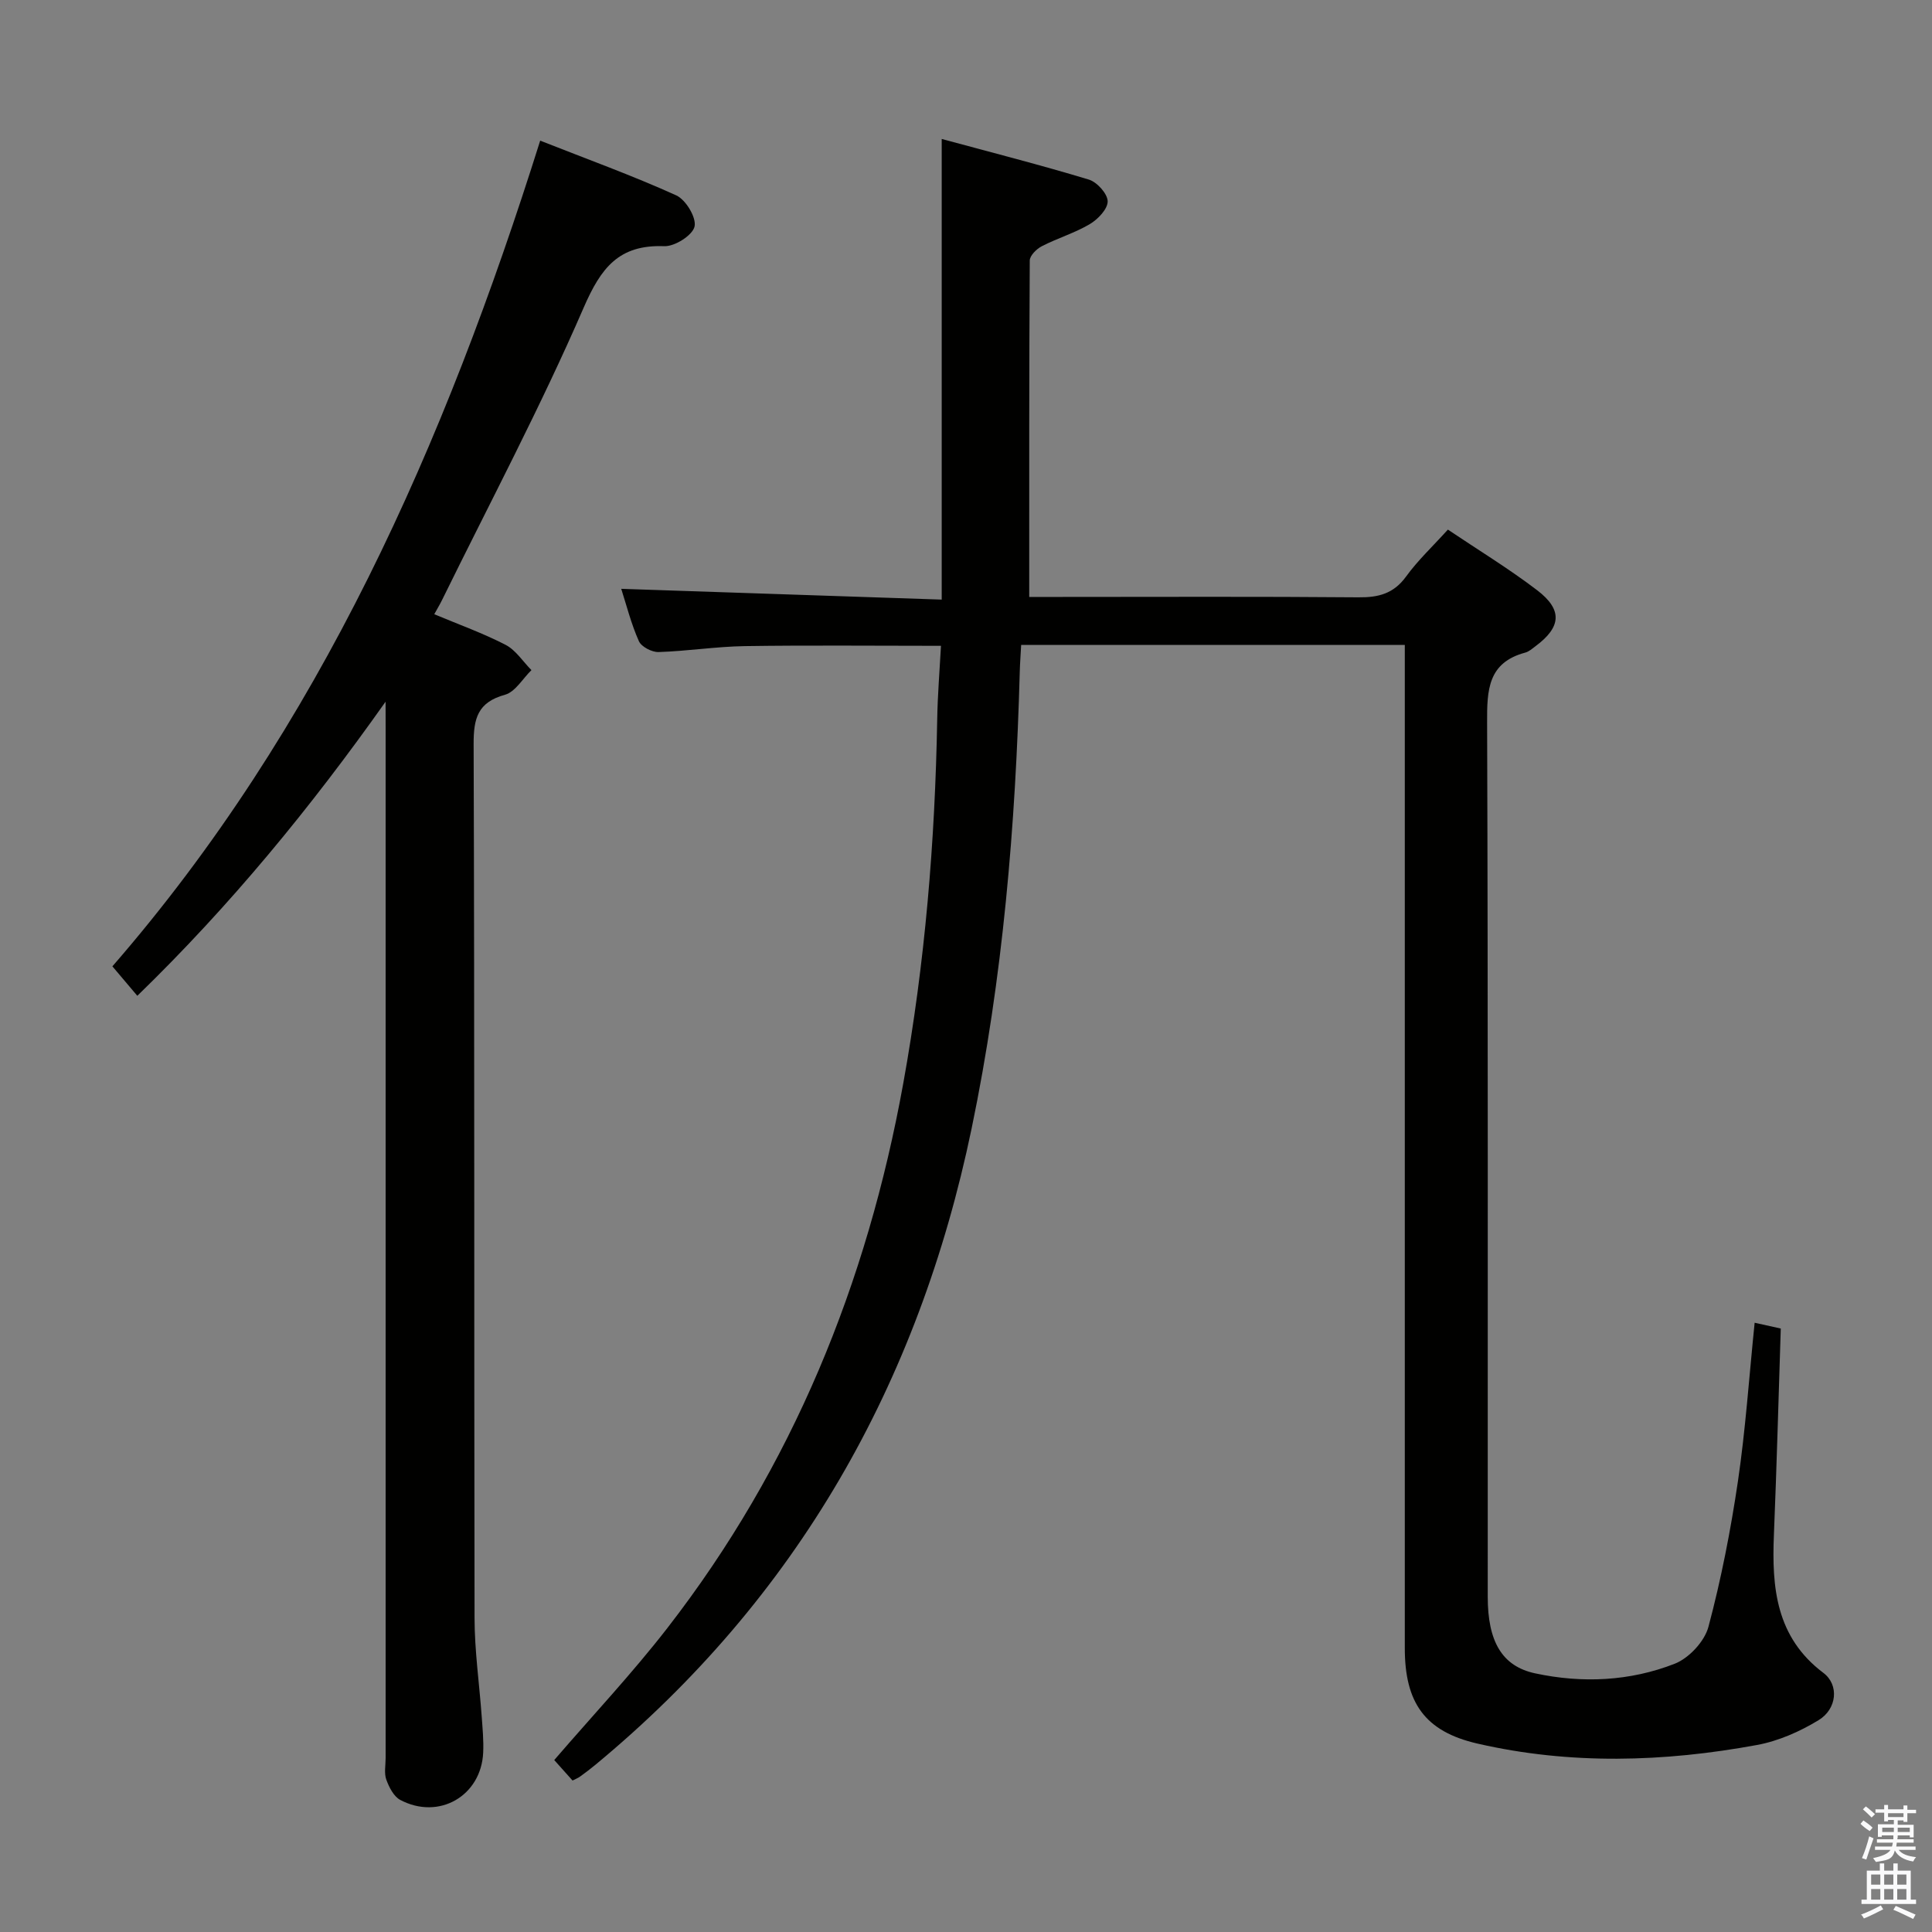 <svg enable-background="new 0 0 400 400" viewBox="0 0 400 400" xmlns="http://www.w3.org/2000/svg"><rect x="0" y="0" width="400" height="400" fill="#808080" stroke="none"/><path d="m385.2 377.6.6-.7c.6.4 1.3.9 1.9 1.5l-.6.7c-.8-.5-1.4-1-1.9-1.5zm.3 7.1c.6-1.4 1.1-2.9 1.5-4.5.3.1.6.3.9.4-.5 1.4-1 2.9-1.5 4.4zm.2-10.1.6-.6c.7.5 1.3 1.1 1.9 1.6l-.7.7c-.6-.6-1.2-1.2-1.8-1.7zm8.4-.8h.8v.9h1.8v.7h-1.8v1.8h-.8v-.3h-1.2v.9h3.3v2.6h-.8v-.4h-2.5c0 .3 0 .6-.1.8h3.4v.7h-3.5c0 .3-.1.6-.1.8h4v.7h-3.5c.7.9 1.9 1.3 3.6 1.5-.2.2-.4.5-.6.9-1.9-.3-3.2-1.1-3.8-2.3-.5 2.1-1.8 2-3.9 2.4-.2-.3-.4-.5-.6-.8 1.9-.4 3.1-.9 3.6-1.7h-3.2v-.7h3.5c.1-.2.1-.5.2-.8h-3.3v-.7h3.4c0-.2 0-.5 0-.8h-2.4v.3h-.8v-2.6h3.3v-.9h-1.2v.3h-.8v-1.8h-1.8v-.7h1.8v-.9h.8v.9h3.2zm-4.4 5.5h2.4c0-.3 0-.6 0-.9h-2.4zm1.2-3.1h3.2v-.8h-3.2zm4.4 2.2h-2.4v.9h2.5v-.9z" fill="#fafafb"/><path d="m389.2 385.8h.9v1.5h1.9v-1.5h.9v1.5h2.7v6h1.1v.9h-11.3v-.9h1.1v-6h2.7zm.2 8.7.5.8c-1.2.6-2.5 1.3-4 1.9-.2-.3-.3-.6-.6-.8 1.6-.6 3-1.3 4.1-1.9zm-2-4.3h1.9v-2.1h-1.9zm0 3.1h1.9v-2.2h-1.9zm2.7-3.1h1.9v-2.1h-1.9zm0 3.1h1.9v-2.2h-1.9zm2.4 1.3c1.4.6 2.7 1.2 4.1 1.8l-.5.9c-1.5-.7-2.8-1.4-4.1-1.9zm2.2-6.5h-1.9v2.1h1.9zm-1.9 5.2h1.9v-2.2h-1.9z" fill="#fafafb"/><g fill="#010100"><path d="m194.82 133.71c-14.03 0-27.31-.14-40.58.06-5.97.09-11.92 1.04-17.9 1.23-1.38.04-3.55-1.09-4.07-2.26-1.6-3.59-2.57-7.47-3.65-10.83 22 .74 43.85 1.47 66.35 2.23 0-32.04 0-63.07 0-95.37 10.54 2.86 20.57 5.41 30.46 8.41 1.69.51 3.87 2.92 3.9 4.49.03 1.59-2.02 3.74-3.7 4.73-3.12 1.85-6.7 2.91-9.94 4.58-1.09.56-2.49 1.95-2.49 2.97-.14 22.98-.11 45.95-.11 69.64h6.18c20.66 0 41.33-.1 61.99.08 4.15.04 7.28-.76 9.85-4.3 2.42-3.34 5.49-6.22 8.66-9.72 6.2 4.17 12.58 8.05 18.48 12.55 5.32 4.06 4.99 7.63-.34 11.59-.67.5-1.34 1.11-2.11 1.32-7.78 2.08-7.94 7.78-7.91 14.51.21 60.32.11 120.65.13 180.98 0 9.25 2.95 14.38 9.82 15.85 9.75 2.09 19.62 1.64 28.89-1.99 2.94-1.15 6.17-4.61 6.98-7.63 2.64-9.89 4.61-20.01 6.11-30.15 1.57-10.66 2.3-21.45 3.46-32.82 1.9.42 3.69.82 5.41 1.2-.47 14.47-.84 28.57-1.42 42.66-.46 10.98.42 21.24 10.25 28.64 3.28 2.47 2.82 7.46-1 9.78-3.87 2.36-8.31 4.32-12.75 5.14-19.27 3.55-38.67 4.13-57.88-.29-10.92-2.51-15.04-8.49-15.04-19.75-.01-67.16 0-134.32 0-201.47 0-1.97 0-3.93 0-6.25-26.55 0-52.63 0-79.43 0-.09 1.78-.24 3.69-.29 5.6-.86 31.77-3.49 63.36-9.97 94.54-10.98 52.79-36.12 97.18-77.91 131.74-1.03.85-2.09 1.65-3.17 2.43-.4.29-.87.47-1.54.81-1.29-1.44-2.59-2.9-3.79-4.24 7.94-9.22 16.13-17.93 23.42-27.33 25.89-33.38 41.35-71.37 48.84-112.77 4.51-24.92 6.58-50.06 7.03-75.36.08-4.96.49-9.92.78-15.23z"/><path d="m79.83 145.28c-15.51 21.93-32.13 42.19-51.4 60.89-1.66-1.97-3.25-3.83-5.16-6.1 42.88-49.33 68.8-108.14 88.57-170.95 9.84 3.88 19.17 7.25 28.17 11.33 1.98.9 4.21 4.61 3.79 6.45-.41 1.81-4.09 4.15-6.26 4.07-9.42-.36-13.11 4.46-16.71 12.75-8.9 20.54-19.42 40.37-29.3 60.49-.42.86-.92 1.69-1.62 2.96 5.13 2.15 10.11 3.93 14.77 6.34 2.12 1.1 3.58 3.45 5.35 5.23-1.81 1.76-3.35 4.51-5.48 5.1-5.64 1.56-6.51 4.88-6.49 10.21.2 60.31.08 120.63.19 180.94.01 6.79.99 13.58 1.48 20.37.18 2.49.42 4.99.31 7.47-.4 9-9.17 14.07-17.18 9.82-1.35-.72-2.31-2.63-2.88-4.2-.48-1.33-.14-2.96-.14-4.46 0-71.14 0-142.29 0-213.43-.01-1.76-.01-3.52-.01-5.28z"/></g></svg>